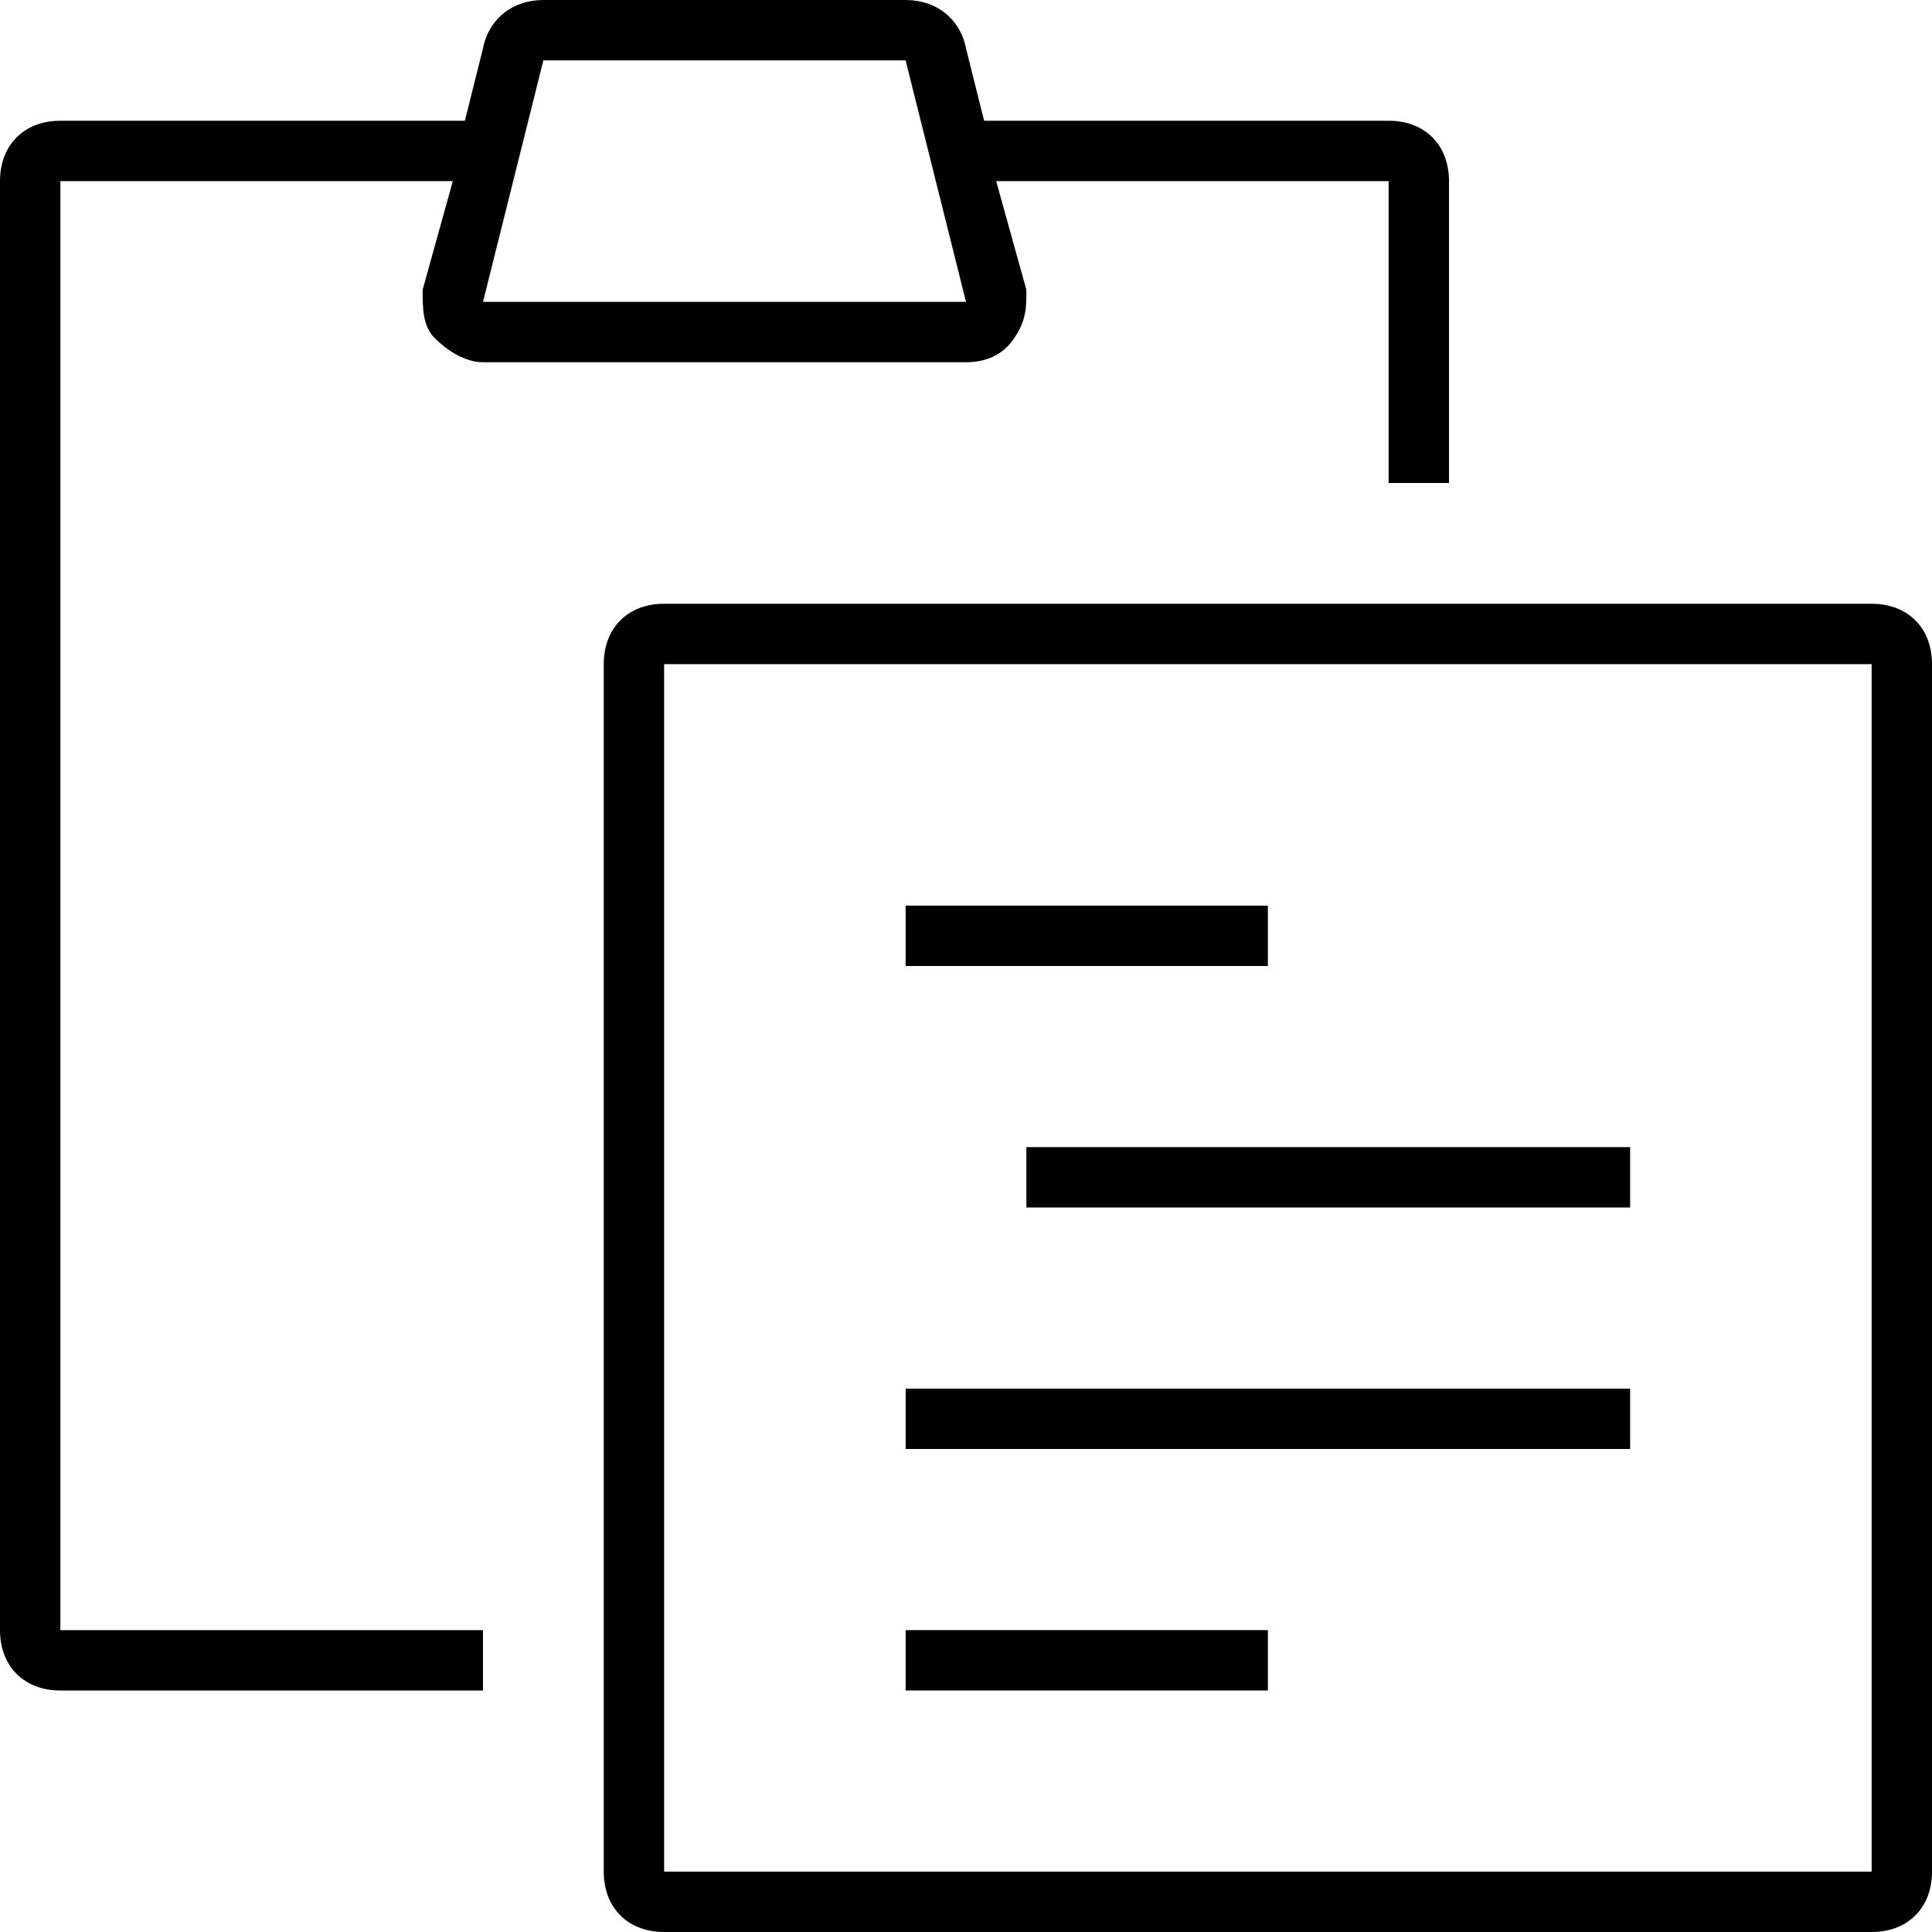 <svg viewBox='0 0 32 32' xmlns='http://www.w3.org/2000/svg'>
<!--
  Puxl icons 1.0 - https://puxl.io/puxl-icons
  Created by @MrKanuel, brought by The Puxl Clan with love from Basque Country
  Puxl icons is licensed under the GPL V3 - Copyright © 2019 PUXL
  https://github.com/puxl/puxl-icons/blob/master/LICENSE
-->

  <g id='paste' aria-labelledby='t-paste d-paste'>
    <title id='t-paste'>Paste</title>
    <desc id='d-paste'>A written document over a clipboard</desc>
    <path d='M9,1h6l1,4H8L9,1z M8,28v-1H1V3h6.5L7,4.8c0,0.3,0,0.6,0.2,0.8C7.4,5.8,7.7,6,8,6h8 c0.3,0,0.6-0.1,0.8-0.4C17,5.3,17,5.1,17,4.8L16.5,3H23v5h1V3c0-0.6-0.4-1-1-1h-6.7L16,0.8C15.9,0.3,15.5,0,15,0H9 C8.5,0,8.1,0.3,8,0.8L7.7,2H1C0.4,2,0,2.4,0,3v24c0,0.6,0.4,1,1,1H8z'/>
    <path d='M10,31c0,0.6,0.4,1,1,1h20c0.6,0,1-0.4,1-1V11c0-0.6-0.4-1-1-1H11c-0.6,0-1,0.4-1,1V31z M31,31H11V11h20 V31z'/>
    <path d='M15,15h6v1h-6V15z M17,19h10v1H17V19z M15,23h12v1H15V23z M15,27h6v1h-6V27z'/>
  </g>

</svg>
